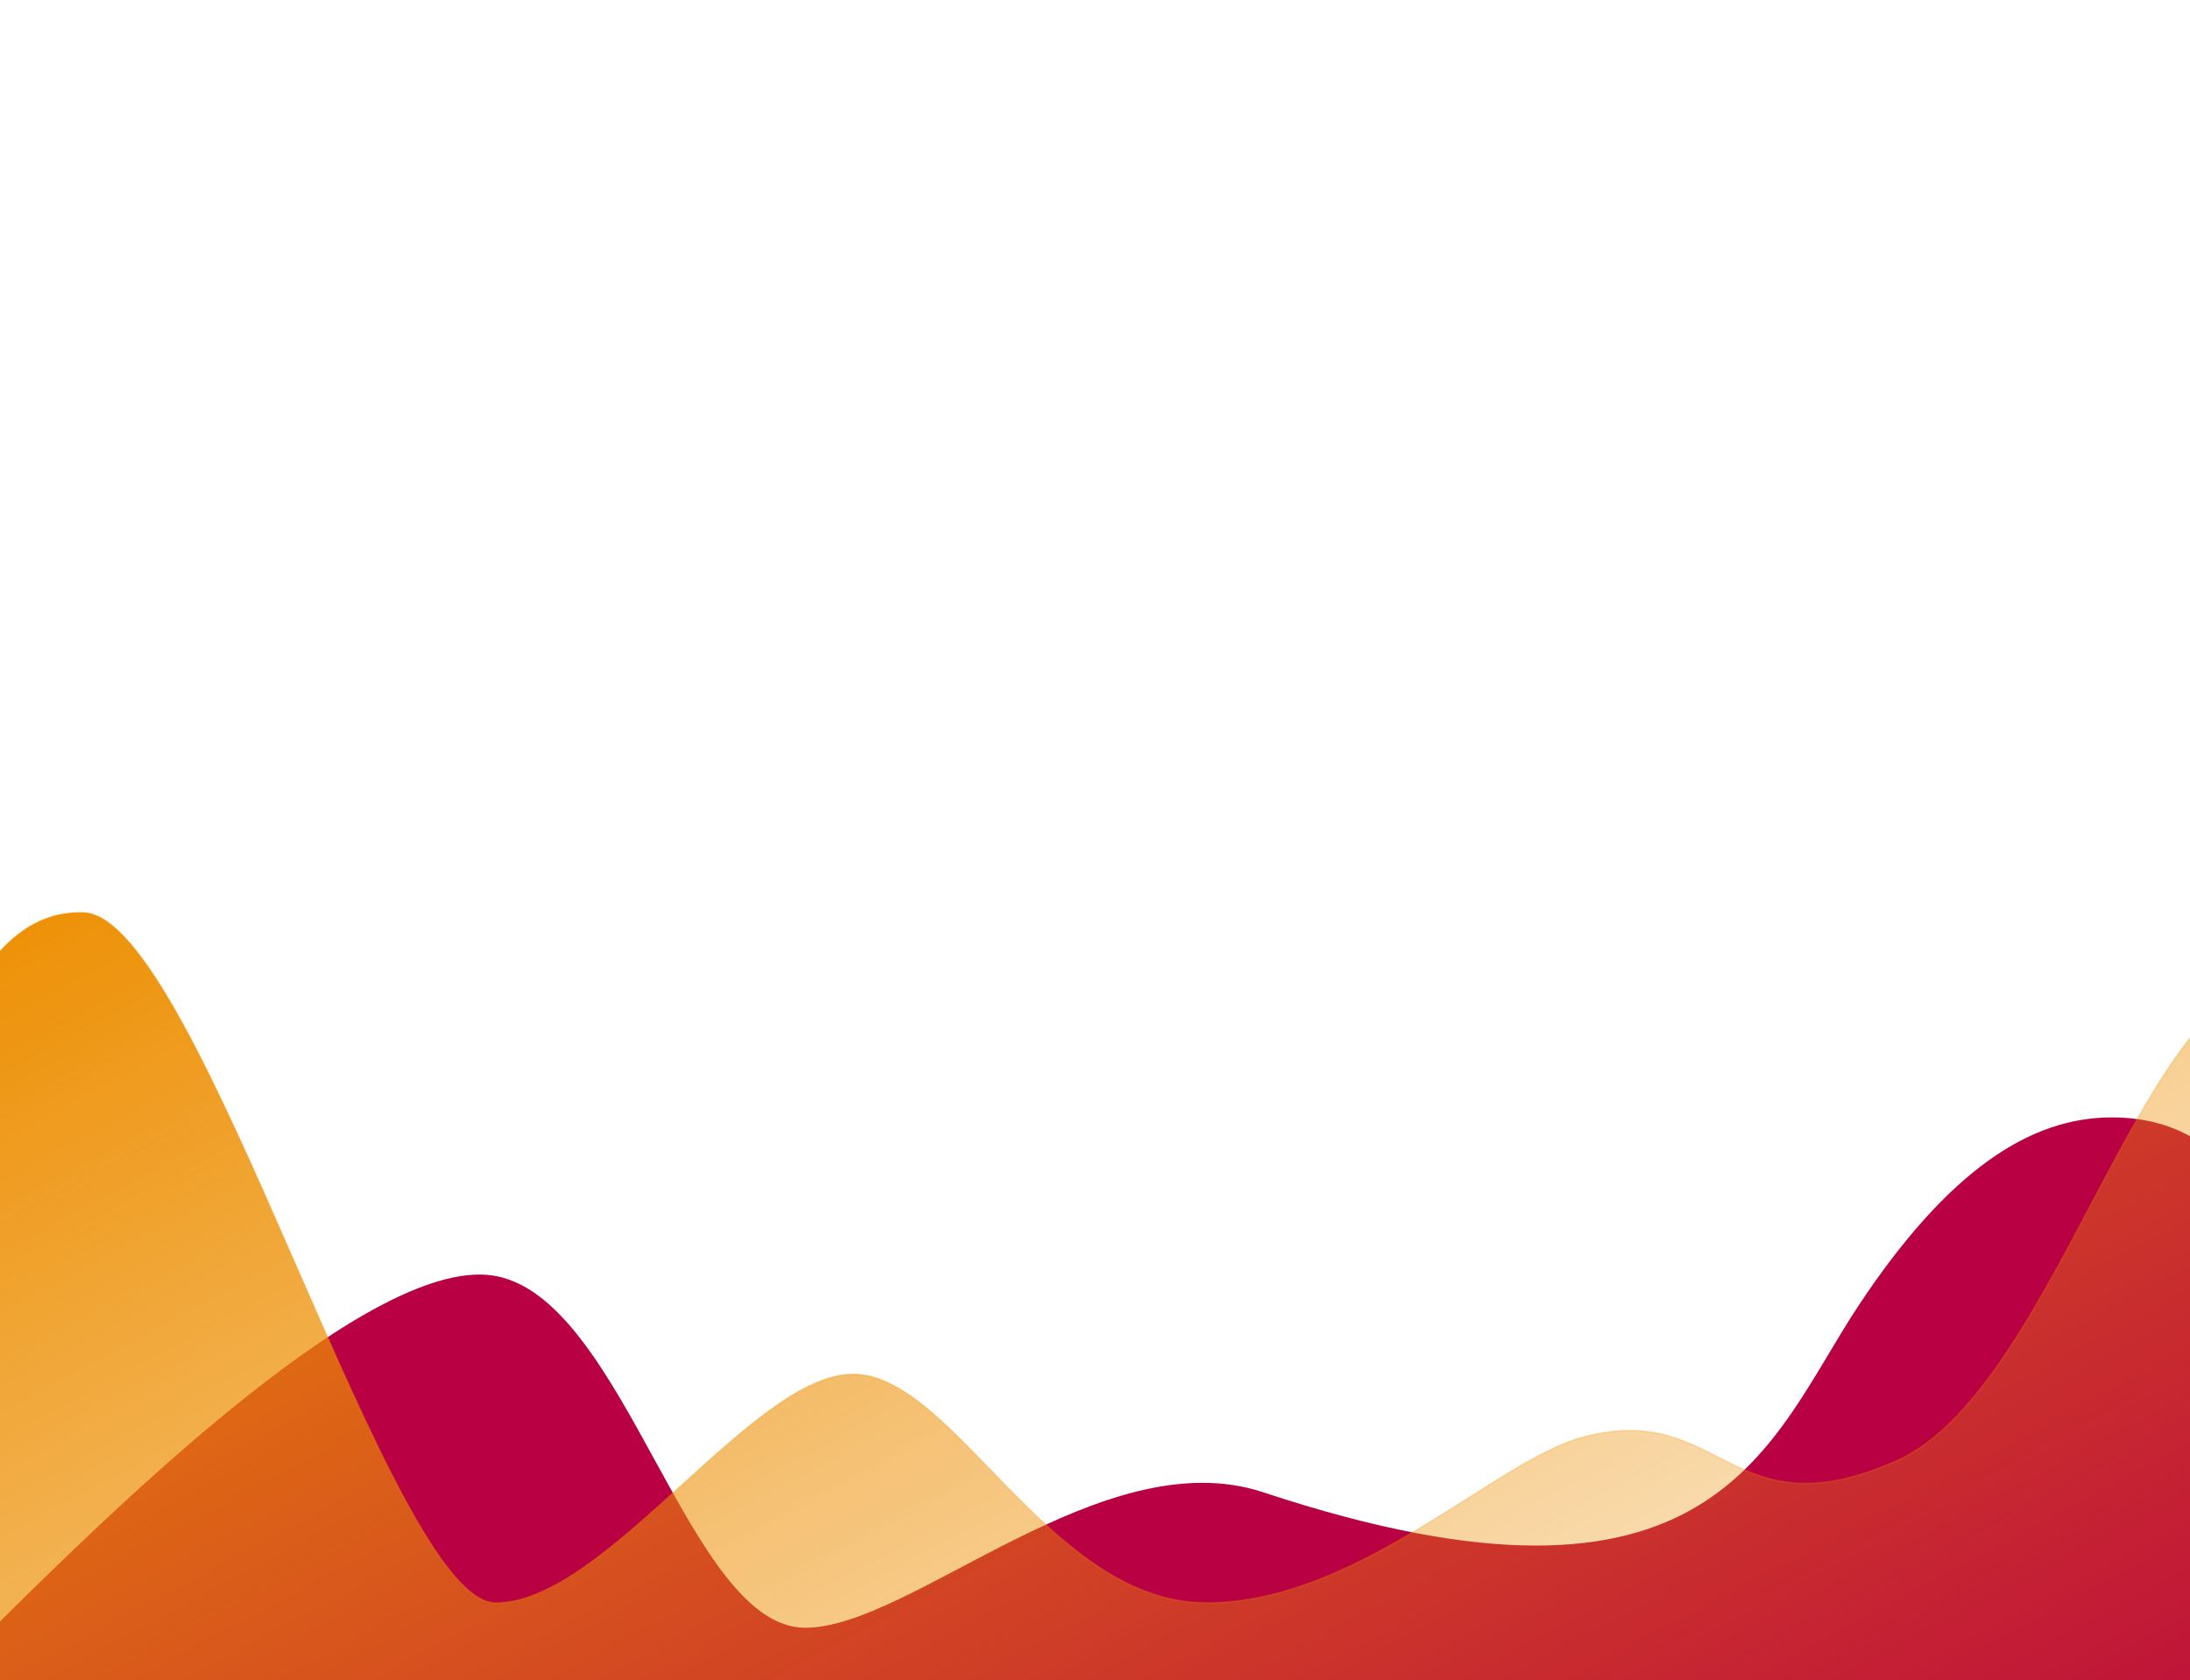 <svg width="1440" height="1105" viewBox="0 0 1440 1105" fill="none" xmlns="http://www.w3.org/2000/svg">
<path d="M327.002 839.807C247.002 822.938 74.002 993.746 -3.998 1070.91L-3.498 1274.81H1475.5C1475.5 1174.49 1590 735.307 1388.5 735.307C1335.27 735.307 1281.5 769.807 1222.5 858.807C1163.5 947.807 1129.5 1080.81 830.502 981.807C724.981 946.869 599.502 1070.91 529.502 1070.91C452.325 1070.91 411.502 857.625 327.002 839.807Z" fill="#B80042" stroke="#B80042"/>
<path d="M54.994 600.036C20.016 598.941 0.499 623.35 -14 642.382V1275.31H1479C1488.5 1109.41 1534.38 655.356 1513 647.807C1416.01 613.549 1356.88 912.162 1246.89 960.694C1136.9 1009.23 1132.9 920.727 1040.91 944.993C983.572 960.116 892.919 1054.01 793.428 1054.01C689.845 1054.01 627.443 903.598 560.948 903.598C494.454 903.598 398.463 1054.01 325.97 1054.01C256.345 1054.01 130.987 602.415 54.994 600.036Z" fill="url(#paint0_linear)" stroke="#ED8F03" stroke-opacity="0.23"/>
<defs>
<linearGradient id="paint0_linear" x1="-14" y1="600" x2="605.578" y2="1762.1" gradientUnits="userSpaceOnUse">
<stop stop-color="#ED8F03"/>
<stop offset="1" stop-color="#ED8F03" stop-opacity="0"/>
</linearGradient>
</defs>
</svg>
